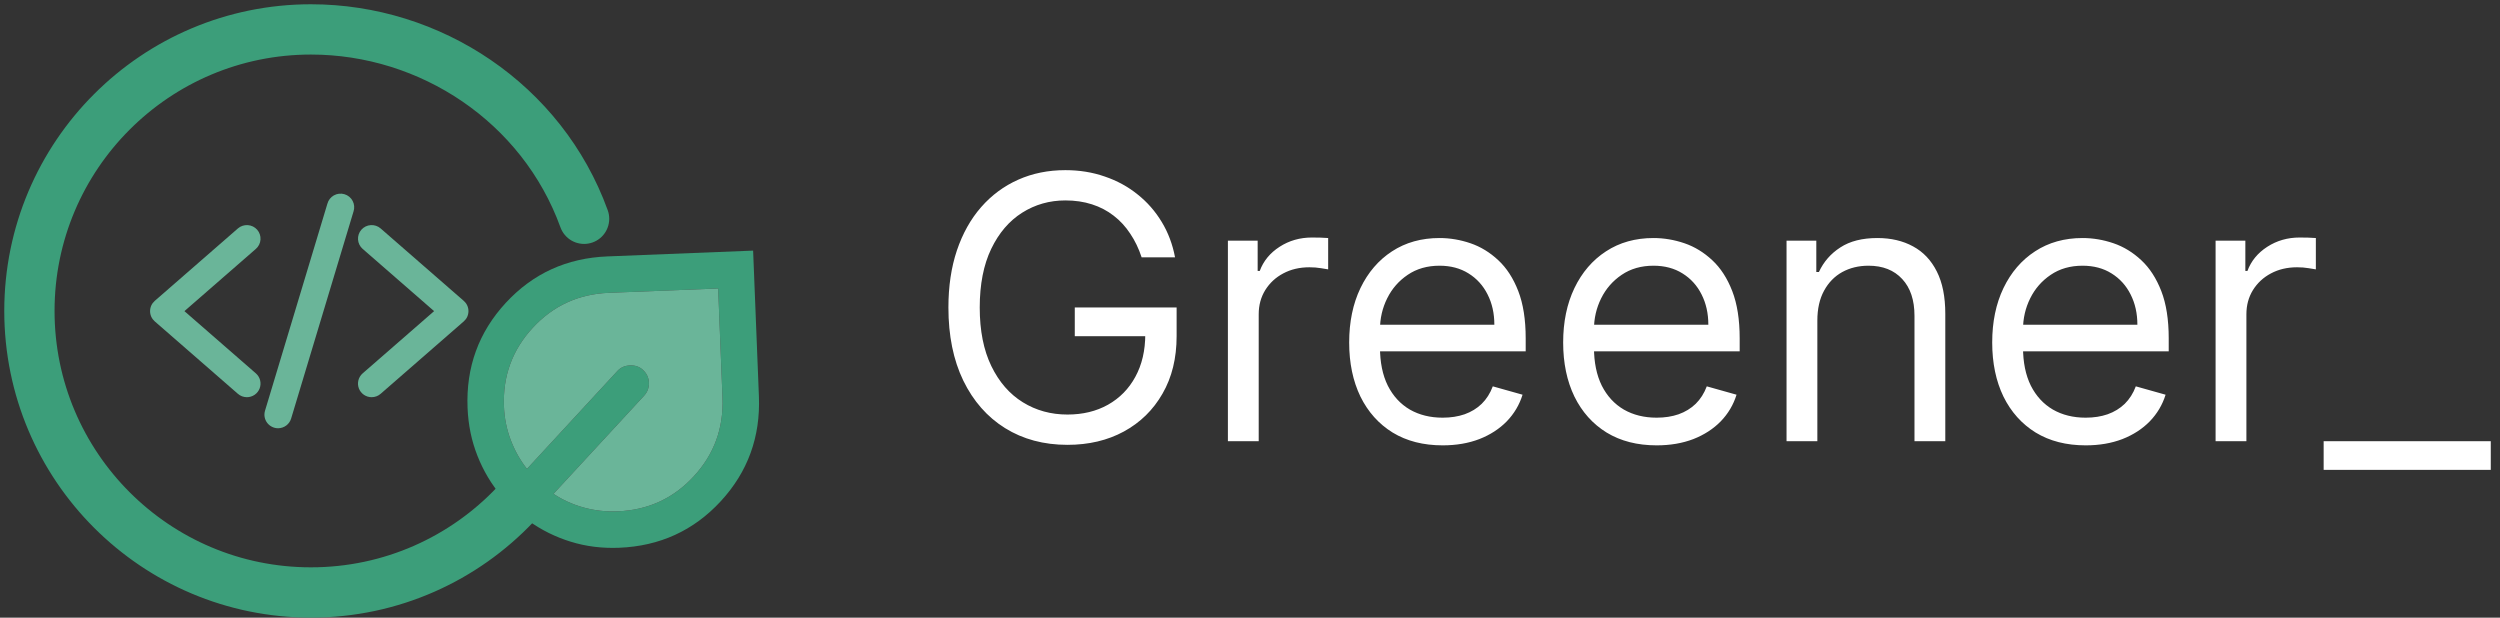 <svg width="170" height="42" viewBox="0 0 170 42" fill="none" xmlns="http://www.w3.org/2000/svg">
<rect x="0" y="0" width="170" height="42" fill="#333333" stroke="none"/>
<path d="M77.631 17.5C77.435 16.902 77.178 16.367 76.858 15.893C76.545 15.414 76.169 15.005 75.731 14.668C75.299 14.331 74.808 14.073 74.257 13.896C73.707 13.718 73.103 13.629 72.446 13.629C71.369 13.629 70.389 13.907 69.507 14.464C68.626 15.02 67.924 15.84 67.403 16.923C66.883 18.006 66.622 19.335 66.622 20.909C66.622 22.483 66.885 23.812 67.412 24.895C67.939 25.978 68.652 26.798 69.552 27.354C70.451 27.911 71.463 28.189 72.588 28.189C73.63 28.189 74.547 27.967 75.34 27.523C76.139 27.073 76.761 26.44 77.204 25.623C77.654 24.8 77.879 23.833 77.879 22.72L78.554 22.862H73.085V20.909H80.01V22.862C80.01 24.36 79.69 25.662 79.051 26.768C78.418 27.875 77.542 28.733 76.423 29.343C75.311 29.947 74.032 30.249 72.588 30.249C70.978 30.249 69.564 29.87 68.344 29.112C67.131 28.355 66.184 27.277 65.504 25.881C64.829 24.484 64.492 22.827 64.492 20.909C64.492 19.471 64.684 18.178 65.069 17.029C65.459 15.875 66.01 14.893 66.72 14.082C67.43 13.271 68.27 12.65 69.241 12.218C70.212 11.786 71.28 11.57 72.446 11.57C73.405 11.57 74.299 11.715 75.127 12.005C75.962 12.289 76.704 12.694 77.356 13.221C78.012 13.742 78.56 14.366 78.998 15.094C79.436 15.816 79.738 16.618 79.903 17.5H77.631ZM83.497 30V16.364H85.521V18.423H85.663C85.912 17.749 86.361 17.201 87.012 16.781C87.663 16.361 88.397 16.151 89.214 16.151C89.368 16.151 89.56 16.154 89.791 16.159C90.022 16.165 90.197 16.174 90.315 16.186V18.317C90.244 18.299 90.081 18.272 89.827 18.237C89.578 18.195 89.315 18.175 89.037 18.175C88.374 18.175 87.782 18.314 87.261 18.592C86.746 18.864 86.338 19.243 86.036 19.728C85.74 20.208 85.592 20.755 85.592 21.371V30H83.497ZM98.101 30.284C96.787 30.284 95.653 29.994 94.701 29.414C93.754 28.828 93.023 28.011 92.508 26.964C91.999 25.91 91.744 24.685 91.744 23.288C91.744 21.892 91.999 20.66 92.508 19.595C93.023 18.524 93.739 17.689 94.656 17.092C95.579 16.488 96.657 16.186 97.888 16.186C98.598 16.186 99.299 16.305 99.992 16.541C100.684 16.778 101.315 17.163 101.883 17.695C102.451 18.222 102.904 18.921 103.241 19.791C103.578 20.66 103.747 21.732 103.747 23.004V23.892H93.236V22.081H101.616C101.616 21.312 101.463 20.625 101.155 20.021C100.853 19.418 100.421 18.941 99.859 18.592C99.302 18.243 98.645 18.068 97.888 18.068C97.053 18.068 96.331 18.275 95.722 18.69C95.118 19.098 94.653 19.631 94.328 20.288C94.002 20.945 93.839 21.649 93.839 22.401V23.608C93.839 24.638 94.017 25.511 94.372 26.227C94.733 26.937 95.233 27.479 95.872 27.852C96.512 28.218 97.254 28.402 98.101 28.402C98.651 28.402 99.148 28.325 99.592 28.171C100.042 28.011 100.43 27.775 100.755 27.461C101.081 27.141 101.332 26.745 101.51 26.271L103.534 26.84C103.321 27.526 102.963 28.13 102.46 28.651C101.957 29.166 101.335 29.568 100.595 29.858C99.856 30.142 99.024 30.284 98.101 30.284ZM112.652 30.284C111.338 30.284 110.204 29.994 109.251 29.414C108.304 28.828 107.573 28.011 107.059 26.964C106.55 25.91 106.295 24.685 106.295 23.288C106.295 21.892 106.55 20.66 107.059 19.595C107.573 18.524 108.29 17.689 109.207 17.092C110.13 16.488 111.207 16.186 112.438 16.186C113.149 16.186 113.85 16.305 114.543 16.541C115.235 16.778 115.865 17.163 116.434 17.695C117.002 18.222 117.454 18.921 117.792 19.791C118.129 20.66 118.298 21.732 118.298 23.004V23.892H107.786V22.081H116.167C116.167 21.312 116.013 20.625 115.706 20.021C115.404 19.418 114.972 18.941 114.409 18.592C113.853 18.243 113.196 18.068 112.438 18.068C111.604 18.068 110.882 18.275 110.272 18.69C109.669 19.098 109.204 19.631 108.878 20.288C108.553 20.945 108.39 21.649 108.39 22.401V23.608C108.39 24.638 108.568 25.511 108.923 26.227C109.284 26.937 109.784 27.479 110.423 27.852C111.062 28.218 111.805 28.402 112.652 28.402C113.202 28.402 113.699 28.325 114.143 28.171C114.593 28.011 114.98 27.775 115.306 27.461C115.632 27.141 115.883 26.745 116.061 26.271L118.085 26.84C117.872 27.526 117.514 28.13 117.011 28.651C116.507 29.166 115.886 29.568 115.146 29.858C114.406 30.142 113.575 30.284 112.652 30.284ZM123.58 21.797V30H121.485V16.364H123.509V18.494H123.687C124.006 17.802 124.492 17.245 125.143 16.825C125.794 16.399 126.634 16.186 127.664 16.186C128.587 16.186 129.395 16.375 130.088 16.754C130.78 17.127 131.319 17.695 131.703 18.459C132.088 19.216 132.28 20.175 132.28 21.335V30H130.185V21.477C130.185 20.406 129.907 19.572 129.351 18.974C128.794 18.37 128.031 18.068 127.06 18.068C126.391 18.068 125.794 18.213 125.267 18.503C124.746 18.793 124.335 19.216 124.033 19.773C123.731 20.329 123.58 21.004 123.58 21.797ZM141.826 30.284C140.512 30.284 139.379 29.994 138.426 29.414C137.479 28.828 136.748 28.011 136.233 26.964C135.724 25.91 135.47 24.685 135.47 23.288C135.47 21.892 135.724 20.66 136.233 19.595C136.748 18.524 137.464 17.689 138.382 17.092C139.305 16.488 140.382 16.186 141.613 16.186C142.324 16.186 143.025 16.305 143.717 16.541C144.41 16.778 145.04 17.163 145.608 17.695C146.176 18.222 146.629 18.921 146.967 19.791C147.304 20.66 147.473 21.732 147.473 23.004V23.892H136.961V22.081H145.342C145.342 21.312 145.188 20.625 144.88 20.021C144.578 19.418 144.146 18.941 143.584 18.592C143.028 18.243 142.371 18.068 141.613 18.068C140.779 18.068 140.057 18.275 139.447 18.69C138.843 19.098 138.379 19.631 138.053 20.288C137.728 20.945 137.565 21.649 137.565 22.401V23.608C137.565 24.638 137.743 25.511 138.098 26.227C138.459 26.937 138.959 27.479 139.598 27.852C140.237 28.218 140.98 28.402 141.826 28.402C142.377 28.402 142.874 28.325 143.318 28.171C143.768 28.011 144.155 27.775 144.481 27.461C144.806 27.141 145.058 26.745 145.235 26.271L147.26 26.84C147.047 27.526 146.688 28.13 146.185 28.651C145.682 29.166 145.061 29.568 144.321 29.858C143.581 30.142 142.75 30.284 141.826 30.284ZM150.66 30V16.364H152.684V18.423H152.826C153.075 17.749 153.524 17.201 154.175 16.781C154.826 16.361 155.56 16.151 156.377 16.151C156.531 16.151 156.723 16.154 156.954 16.159C157.185 16.165 157.36 16.174 157.478 16.186V18.317C157.407 18.299 157.244 18.272 156.99 18.237C156.741 18.195 156.478 18.175 156.2 18.175C155.537 18.175 154.945 18.314 154.424 18.592C153.909 18.864 153.501 19.243 153.199 19.728C152.903 20.208 152.755 20.755 152.755 21.371V30H150.66ZM169.372 30V31.953H158.008V30H169.372Z" fill="#FFFFFF"/>
<path d="M42.094 37.248C40.938 37.294 39.843 37.156 38.807 36.835C37.771 36.515 36.816 36.042 35.944 35.415L34.278 37.187C34.06 37.423 33.776 37.548 33.425 37.562C33.074 37.576 32.781 37.474 32.545 37.256C32.309 37.038 32.184 36.753 32.17 36.403C32.156 36.052 32.258 35.758 32.476 35.522L34.111 33.752C33.416 32.932 32.868 32.013 32.467 30.996C32.064 29.978 31.84 28.892 31.794 27.736C31.684 24.971 32.55 22.59 34.393 20.594C36.236 18.599 38.54 17.546 41.306 17.436L51.212 17.042L51.606 26.948C51.716 29.713 50.849 32.094 49.007 34.089C47.163 36.085 44.859 37.138 42.094 37.248ZM41.995 34.771C44.059 34.689 45.785 33.897 47.172 32.395C48.559 30.893 49.211 29.11 49.129 27.046L48.834 19.617L41.404 19.912C39.34 19.994 37.615 20.787 36.228 22.289C34.841 23.791 34.188 25.574 34.27 27.637C34.302 28.442 34.457 29.206 34.734 29.93C35.01 30.652 35.377 31.304 35.834 31.885L41.987 25.222C42.206 24.986 42.49 24.861 42.841 24.847C43.192 24.833 43.485 24.935 43.721 25.153C43.979 25.391 44.114 25.68 44.128 26.02C44.141 26.361 44.029 26.66 43.791 26.918L37.638 33.581C38.254 33.99 38.933 34.299 39.674 34.507C40.417 34.715 41.191 34.803 41.995 34.771Z" fill="#3C9E7A"/>
<path d="M41.995 34.771C44.059 34.689 45.785 33.897 47.172 32.395C48.559 30.893 49.211 29.11 49.129 27.046L48.834 19.617L41.404 19.912C39.34 19.994 37.615 20.787 36.228 22.289C34.841 23.791 34.188 25.574 34.27 27.637C34.302 28.442 34.457 29.206 34.734 29.93C35.01 30.652 35.377 31.304 35.834 31.885L41.987 25.222C42.206 24.986 42.49 24.861 42.841 24.847C43.192 24.833 43.485 24.935 43.721 25.153C43.979 25.391 44.114 25.68 44.128 26.02C44.141 26.361 44.029 26.66 43.791 26.918L37.638 33.581C38.254 33.99 38.933 34.299 39.674 34.507C40.417 34.715 41.191 34.803 41.995 34.771Z" fill="#6AB599"/>
<path d="M39.718 14.877C36.869 7.014 29.265 2 21.144 2C10.571 2 2 10.571 2 21.144C2 31.717 10.571 40.288 21.144 40.288C26.619 40.288 31.557 37.99 35.046 34.305" stroke="#3C9E7A" stroke-width="3.419" stroke-linecap="round" stroke-linejoin="round"/>
<path d="M16.788 27.009C16.563 27.009 16.346 26.928 16.177 26.78L10.521 21.852C10.422 21.765 10.342 21.659 10.287 21.539C10.233 21.419 10.205 21.289 10.205 21.157C10.205 21.026 10.233 20.895 10.287 20.775C10.342 20.655 10.422 20.549 10.521 20.462L16.177 15.534C16.362 15.373 16.605 15.291 16.85 15.308C17.096 15.324 17.325 15.437 17.487 15.621C17.649 15.806 17.731 16.047 17.714 16.291C17.698 16.536 17.585 16.764 17.399 16.925L12.541 21.157L17.399 25.389C17.541 25.513 17.642 25.677 17.688 25.859C17.734 26.042 17.723 26.234 17.657 26.41C17.59 26.586 17.472 26.738 17.316 26.845C17.161 26.951 16.977 27.009 16.788 27.009ZM25.272 27.009C25.083 27.009 24.898 26.952 24.743 26.845C24.588 26.738 24.469 26.586 24.402 26.41C24.336 26.234 24.325 26.042 24.371 25.86C24.417 25.677 24.518 25.513 24.66 25.389L29.519 21.157L24.661 16.925C24.476 16.764 24.362 16.536 24.346 16.291C24.329 16.047 24.411 15.806 24.573 15.621C24.735 15.437 24.965 15.324 25.21 15.308C25.456 15.291 25.698 15.373 25.883 15.534L31.539 20.462C31.638 20.549 31.718 20.655 31.773 20.775C31.827 20.895 31.855 21.026 31.855 21.157C31.855 21.289 31.827 21.419 31.773 21.539C31.718 21.659 31.638 21.765 31.539 21.852L25.883 26.78C25.714 26.928 25.497 27.009 25.272 27.009ZM18.909 29.121C18.764 29.121 18.622 29.087 18.493 29.022C18.364 28.958 18.251 28.864 18.165 28.749C18.079 28.633 18.021 28.5 17.995 28.358C17.97 28.216 17.979 28.071 18.02 27.933L20.141 20.893L22.262 13.854C22.294 13.734 22.349 13.622 22.426 13.524C22.502 13.427 22.597 13.345 22.705 13.285C22.814 13.225 22.933 13.187 23.056 13.173C23.18 13.159 23.305 13.171 23.424 13.206C23.543 13.241 23.653 13.3 23.749 13.379C23.845 13.457 23.924 13.554 23.981 13.664C24.039 13.774 24.073 13.894 24.083 14.017C24.093 14.14 24.078 14.264 24.039 14.382L19.797 28.461C19.74 28.651 19.623 28.818 19.463 28.937C19.303 29.056 19.109 29.12 18.909 29.121Z" fill="#6AB599"/>
</svg>
